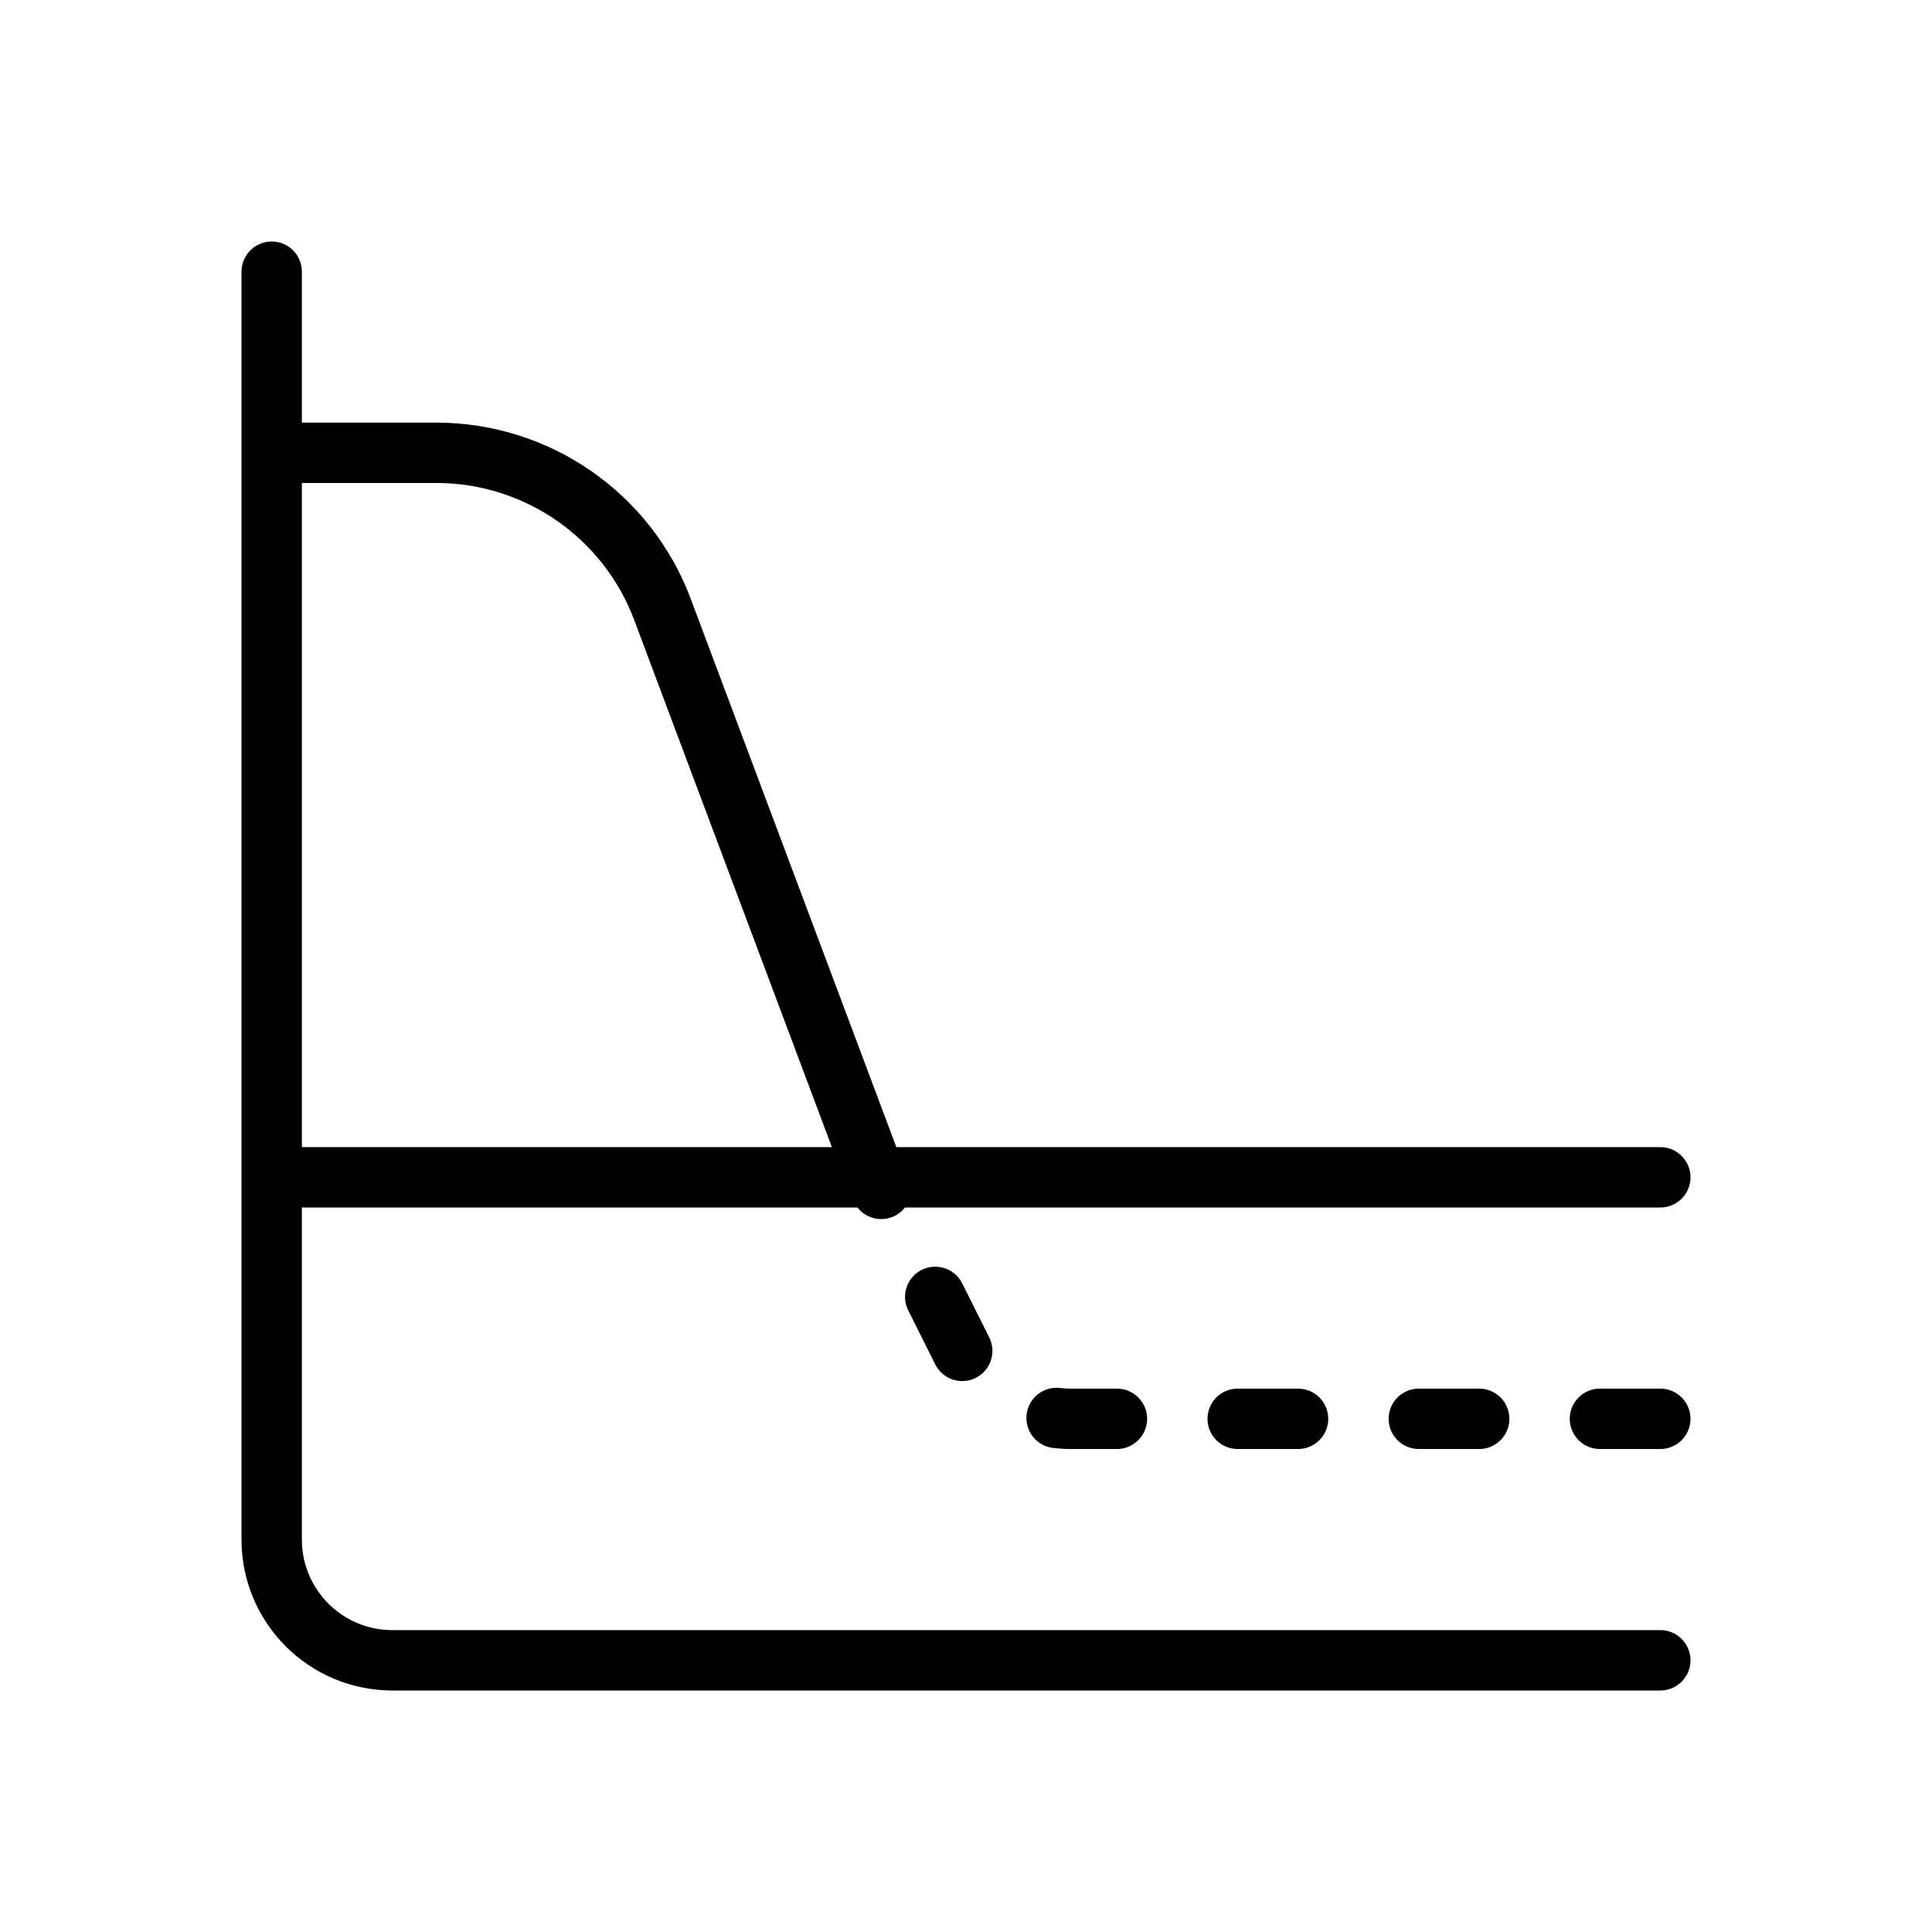 <svg viewBox="0 0 32 32" fill="none" xmlns="http://www.w3.org/2000/svg" width="1em" height="1em"><path d="M4.5 4.5L4.5 25.5C4.5 26.605 5.395 27.5 6.5 27.5L27.5 27.5" stroke="currentColor" stroke-linecap="round"/><path d="M27.5 23.5H17.736C16.979 23.5 16.286 23.072 15.947 22.394L14.5 19.5" stroke="currentColor" stroke-miterlimit="3.864" stroke-linecap="round" stroke-dasharray="1 2"/><path d="M5 19.5L27.5 19.5" stroke="currentColor" stroke-linecap="round"/><path d="M4.682 7.5H7.228C8.895 7.5 10.388 8.534 10.973 10.095L14.5 19.5" stroke="currentColor" stroke-linecap="round"/></svg>
